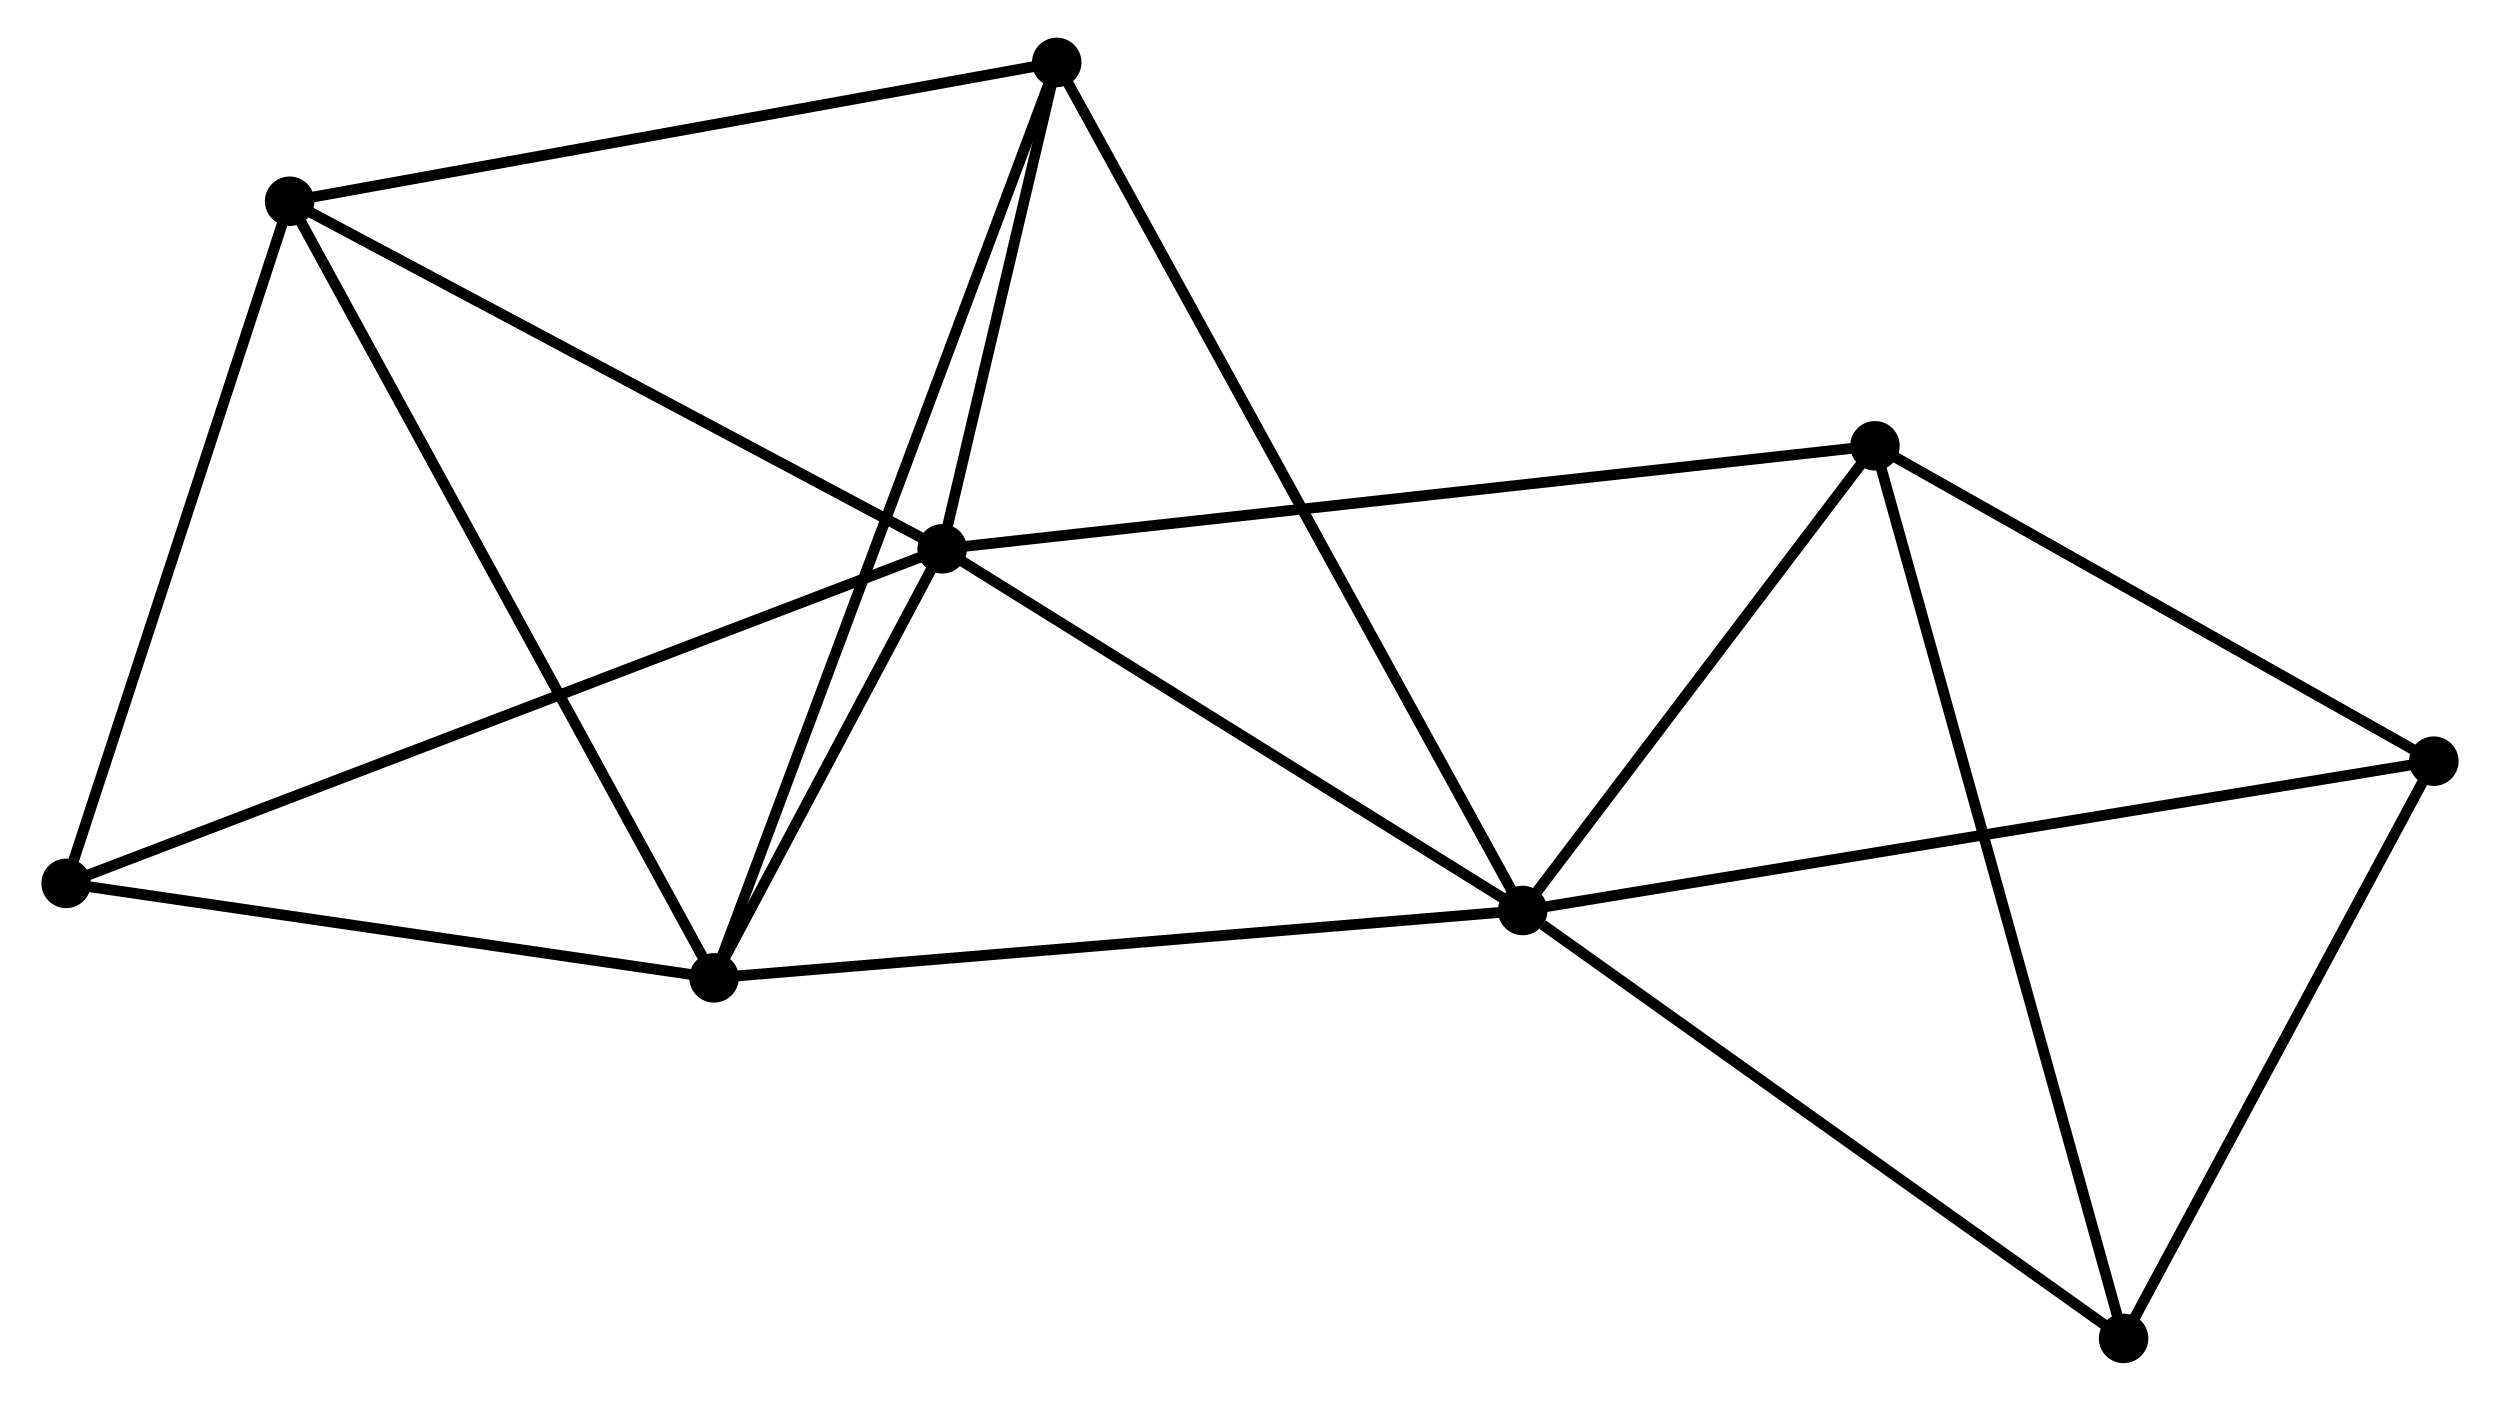 <?xml version="1.0" encoding="UTF-8" standalone="no"?>
<!DOCTYPE svg PUBLIC "-//W3C//DTD SVG 1.1//EN"
 "http://www.w3.org/Graphics/SVG/1.1/DTD/svg11.dtd">
<!-- Generated by graphviz version 2.36.0 (20140111.2315)
 -->
<!-- Title: %3 Pages: 1 -->
<svg width="232pt" height="130pt"
 viewBox="0.00 0.00 231.56 130.14" xmlns="http://www.w3.org/2000/svg" xmlns:xlink="http://www.w3.org/1999/xlink">
<g id="graph0" class="graph" transform="scale(1 1) rotate(0) translate(4 126.138)">
<title>%3</title>
<!-- 0 -->
<g id="node1" class="node"><title>0</title>
<ellipse fill="black" stroke="black" cx="83.186" cy="-75.152" rx="1.8" ry="1.8"/>
</g>
<!-- 1 -->
<g id="node2" class="node"><title>1</title>
<ellipse fill="black" stroke="black" cx="137.112" cy="-41.554" rx="1.8" ry="1.8"/>
</g>
<!-- 0&#45;&#45;1 -->
<g id="edge1" class="edge"><title>0&#45;&#45;1</title>
<path fill="none" stroke="black" d="M84.98,-74.034C93.168,-68.933 126.94,-47.892 135.256,-42.711"/>
</g>
<!-- 2 -->
<g id="node3" class="node"><title>2</title>
<ellipse fill="black" stroke="black" cx="61.991" cy="-35.295" rx="1.8" ry="1.8"/>
</g>
<!-- 0&#45;&#45;2 -->
<g id="edge2" class="edge"><title>0&#45;&#45;2</title>
<path fill="none" stroke="black" d="M82.275,-73.439C78.789,-66.883 66.314,-43.425 62.875,-36.957"/>
</g>
<!-- 3 -->
<g id="node4" class="node"><title>3</title>
<ellipse fill="black" stroke="black" cx="22.564" cy="-107.442" rx="1.8" ry="1.8"/>
</g>
<!-- 0&#45;&#45;3 -->
<g id="edge3" class="edge"><title>0&#45;&#45;3</title>
<path fill="none" stroke="black" d="M81.437,-76.083C72.584,-80.799 32.801,-101.989 24.205,-106.568"/>
</g>
<!-- 4 -->
<g id="node5" class="node"><title>4</title>
<ellipse fill="black" stroke="black" cx="93.824" cy="-120.338" rx="1.8" ry="1.8"/>
</g>
<!-- 0&#45;&#45;4 -->
<g id="edge4" class="edge"><title>0&#45;&#45;4</title>
<path fill="none" stroke="black" d="M83.643,-77.094C85.393,-84.526 91.654,-111.121 93.38,-118.454"/>
</g>
<!-- 5 -->
<g id="node6" class="node"><title>5</title>
<ellipse fill="black" stroke="black" cx="169.837" cy="-84.723" rx="1.8" ry="1.8"/>
</g>
<!-- 0&#45;&#45;5 -->
<g id="edge5" class="edge"><title>0&#45;&#45;5</title>
<path fill="none" stroke="black" d="M84.996,-75.352C96.273,-76.597 156.79,-83.282 168.038,-84.524"/>
</g>
<!-- 8 -->
<g id="node7" class="node"><title>8</title>
<ellipse fill="black" stroke="black" cx="1.8" cy="-44.073" rx="1.8" ry="1.8"/>
</g>
<!-- 0&#45;&#45;8 -->
<g id="edge6" class="edge"><title>0&#45;&#45;8</title>
<path fill="none" stroke="black" d="M81.486,-74.503C70.894,-70.458 14.055,-48.753 3.491,-44.719"/>
</g>
<!-- 1&#45;&#45;2 -->
<g id="edge7" class="edge"><title>1&#45;&#45;2</title>
<path fill="none" stroke="black" d="M135.255,-41.4C124.952,-40.541 74.888,-36.37 64.059,-35.468"/>
</g>
<!-- 1&#45;&#45;4 -->
<g id="edge8" class="edge"><title>1&#45;&#45;4</title>
<path fill="none" stroke="black" d="M136.208,-43.2C130.574,-53.453 100.342,-108.475 94.723,-118.702"/>
</g>
<!-- 1&#45;&#45;5 -->
<g id="edge9" class="edge"><title>1&#45;&#45;5</title>
<path fill="none" stroke="black" d="M138.201,-42.991C143.169,-49.545 163.665,-76.581 168.711,-83.237"/>
</g>
<!-- 6 -->
<g id="node8" class="node"><title>6</title>
<ellipse fill="black" stroke="black" cx="221.758" cy="-55.424" rx="1.8" ry="1.8"/>
</g>
<!-- 1&#45;&#45;6 -->
<g id="edge10" class="edge"><title>1&#45;&#45;6</title>
<path fill="none" stroke="black" d="M139.204,-41.897C150.915,-43.816 208.219,-53.206 219.738,-55.093"/>
</g>
<!-- 7 -->
<g id="node9" class="node"><title>7</title>
<ellipse fill="black" stroke="black" cx="192.937" cy="-1.8" rx="1.8" ry="1.8"/>
</g>
<!-- 1&#45;&#45;7 -->
<g id="edge11" class="edge"><title>1&#45;&#45;7</title>
<path fill="none" stroke="black" d="M138.969,-40.232C147.597,-34.088 183.665,-8.403 191.451,-2.858"/>
</g>
<!-- 2&#45;&#45;3 -->
<g id="edge12" class="edge"><title>2&#45;&#45;3</title>
<path fill="none" stroke="black" d="M61.017,-37.079C55.562,-47.06 28.87,-95.903 23.504,-105.721"/>
</g>
<!-- 2&#45;&#45;4 -->
<g id="edge13" class="edge"><title>2&#45;&#45;4</title>
<path fill="none" stroke="black" d="M62.656,-37.072C66.799,-48.139 89.031,-107.533 93.163,-118.572"/>
</g>
<!-- 2&#45;&#45;8 -->
<g id="edge14" class="edge"><title>2&#45;&#45;8</title>
<path fill="none" stroke="black" d="M59.989,-35.587C50.85,-36.92 13.153,-42.418 3.872,-43.771"/>
</g>
<!-- 3&#45;&#45;4 -->
<g id="edge15" class="edge"><title>3&#45;&#45;4</title>
<path fill="none" stroke="black" d="M24.619,-107.814C35.025,-109.697 81.79,-118.16 91.895,-119.989"/>
</g>
<!-- 3&#45;&#45;8 -->
<g id="edge16" class="edge"><title>3&#45;&#45;8</title>
<path fill="none" stroke="black" d="M21.965,-105.614C18.933,-96.36 5.306,-54.775 2.362,-45.789"/>
</g>
<!-- 5&#45;&#45;6 -->
<g id="edge17" class="edge"><title>5&#45;&#45;6</title>
<path fill="none" stroke="black" d="M171.565,-83.748C179.448,-79.3 211.964,-60.95 219.97,-56.432"/>
</g>
<!-- 5&#45;&#45;7 -->
<g id="edge18" class="edge"><title>5&#45;&#45;7</title>
<path fill="none" stroke="black" d="M170.408,-82.673C173.604,-71.201 189.243,-15.063 192.386,-3.778"/>
</g>
<!-- 6&#45;&#45;7 -->
<g id="edge19" class="edge"><title>6&#45;&#45;7</title>
<path fill="none" stroke="black" d="M220.799,-53.64C216.423,-45.498 198.374,-11.915 193.929,-3.646"/>
</g>
</g>
</svg>
